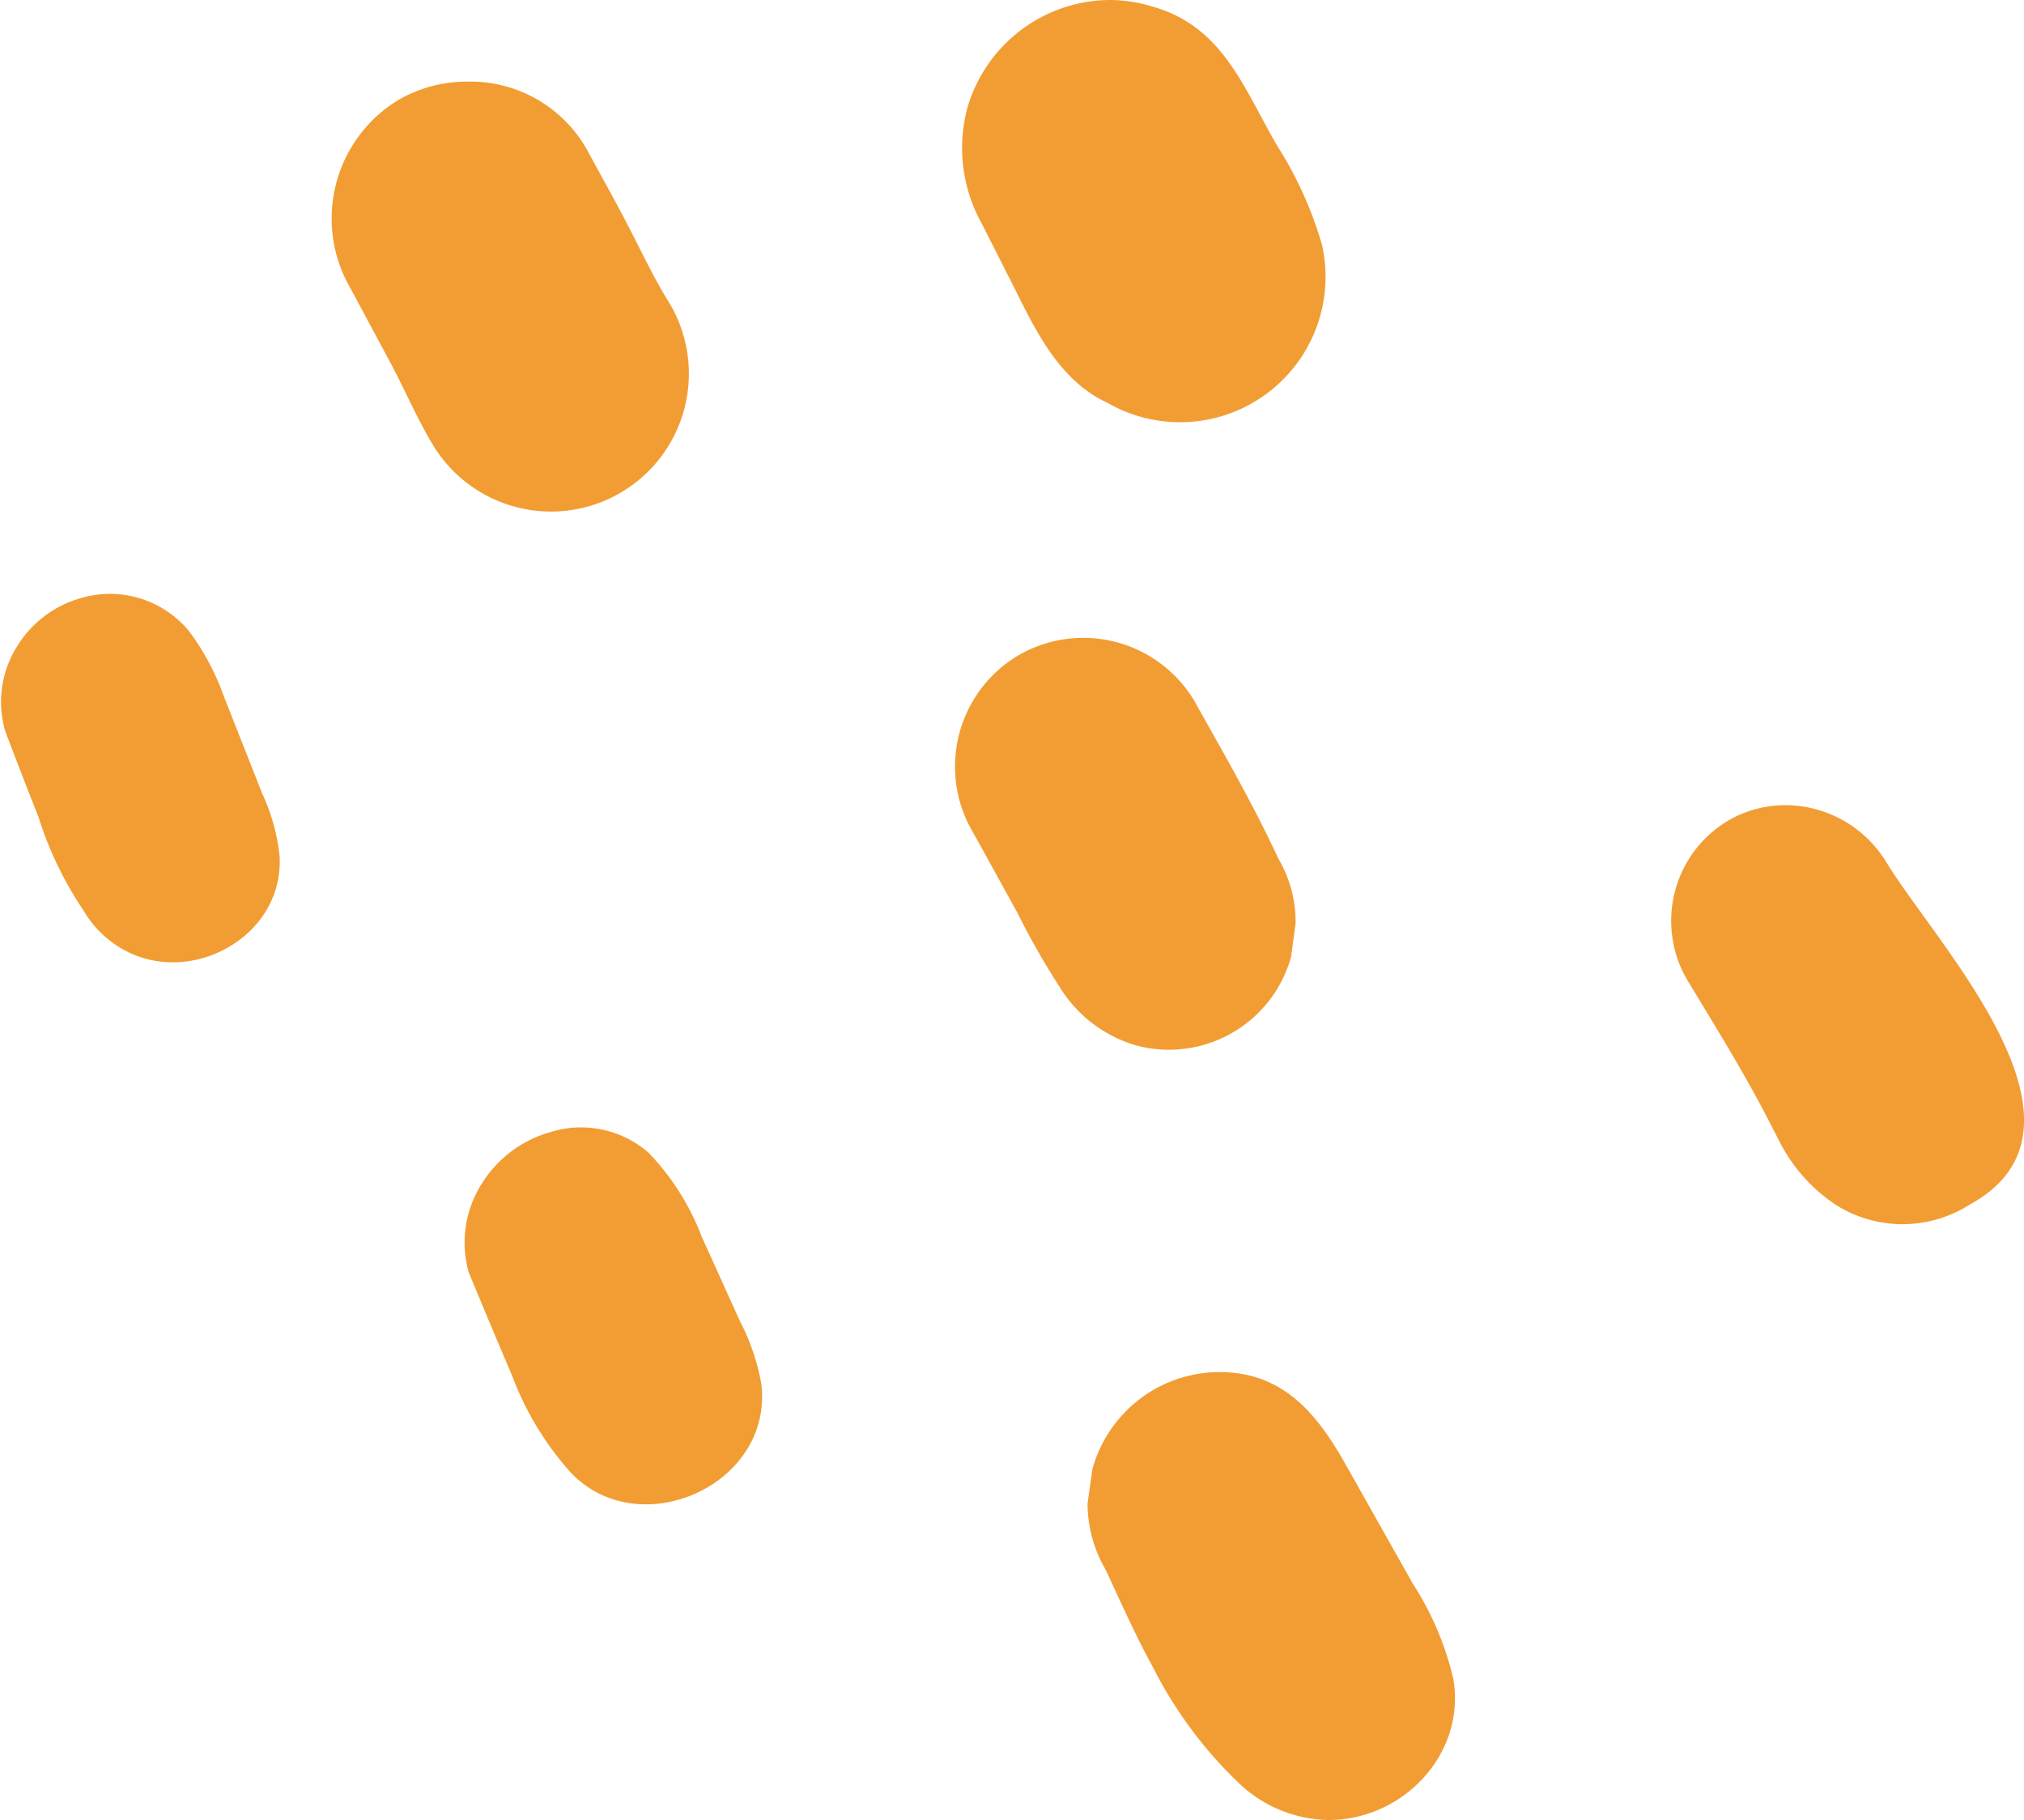 <svg xmlns="http://www.w3.org/2000/svg" viewBox="0 0 125.21 112.6"><defs><style>.cls-1{fill:#f29d33;}</style></defs><title>資產 11</title><g id="圖層_2" data-name="圖層 2"><g id="Draw_Layer" data-name="Draw Layer"><path class="cls-1" d="M24.65,6.18a8.58,8.58,0,0,0-3,11.6c.86,1.6,1.73,3.21,2.58,4.81s1.56,3.27,2.49,4.83a8.53,8.53,0,0,0,14.73-8.61c-.95-1.51-1.71-3.13-2.53-4.72s-1.75-3.25-2.63-4.87A8.28,8.28,0,0,0,28.9,5.05a8.43,8.43,0,0,0-4.25,1.13Z"/><path class="cls-1" d="M64.06,1.26a9.25,9.25,0,0,0-4.24,5.5,9.61,9.61,0,0,0,.93,7.1l2.13,4.21c1.32,2.66,2.79,5.54,5.63,6.85a9,9,0,0,0,13.28-9.74A23.52,23.52,0,0,0,79,9c-2.14-3.7-3.39-7.43-7.83-8.63A9.07,9.07,0,0,0,68.72,0,9.21,9.21,0,0,0,64.06,1.26Z"/><path class="cls-1" d="M5,37a6.77,6.77,0,0,0-4,3.08,6.43,6.43,0,0,0-.67,5.17q1,2.64,2.05,5.29a22.28,22.28,0,0,0,2.79,5.79,6.54,6.54,0,0,0,2.35,2.35c4.16,2.44,10-.65,9.78-5.66a12.12,12.12,0,0,0-1.07-3.91l-2.37-6A15.24,15.24,0,0,0,11.66,39,6.35,6.35,0,0,0,5,37Z"/><path class="cls-1" d="M63,40.54a8,8,0,0,0-2.85,10.88c.94,1.68,1.87,3.38,2.8,5.07a47,47,0,0,0,2.61,4.58,8.28,8.28,0,0,0,4.68,3.59,7.84,7.84,0,0,0,9.63-5.47c.09-.69.19-1.38.28-2.08a7.73,7.73,0,0,0-1.07-4c-1.55-3.35-3.4-6.54-5.2-9.76A8,8,0,0,0,63,40.54Z"/><path class="cls-1" d="M34,70.05a7.32,7.32,0,0,0-4.23,3.23A6.76,6.76,0,0,0,29,78.72c.88,2.12,1.76,4.24,2.67,6.35a18.86,18.86,0,0,0,3.66,6.05c4.26,4.43,12.51.72,11.77-5.49a13.5,13.5,0,0,0-1.33-3.91L43.4,76.48a15.31,15.31,0,0,0-3.29-5.18A6.34,6.34,0,0,0,34,70.05Z"/><path class="cls-1" d="M71.32,86a8.23,8.23,0,0,0-3.74,4.87L67.28,93a8.13,8.13,0,0,0,1.12,4.11c.93,2,1.86,4.09,2.94,6.06a26.46,26.46,0,0,0,5.27,7.11,8.21,8.21,0,0,0,5.58,2.31c4.61,0,8.5-4.09,7.72-8.72A18.65,18.65,0,0,0,87.42,98l-4.23-7.5c-1.78-3.15-3.89-5.62-7.75-5.62A8.21,8.21,0,0,0,71.32,86ZM87.24,98.41l.15.2-.15-.2Z"/><path class="cls-1" d="M106.9,50.77a7.22,7.22,0,0,0-2.56,9.79c1.37,2.28,2.78,4.54,4.07,6.88.56,1,1.07,2,1.62,3.07a10.27,10.27,0,0,0,3.66,4.1,7.73,7.73,0,0,0,8.16-.09c8.76-4.8-2-16-5.16-21.19a7.33,7.33,0,0,0-6.24-3.52A7,7,0,0,0,106.9,50.77Z"/></g></g></svg>